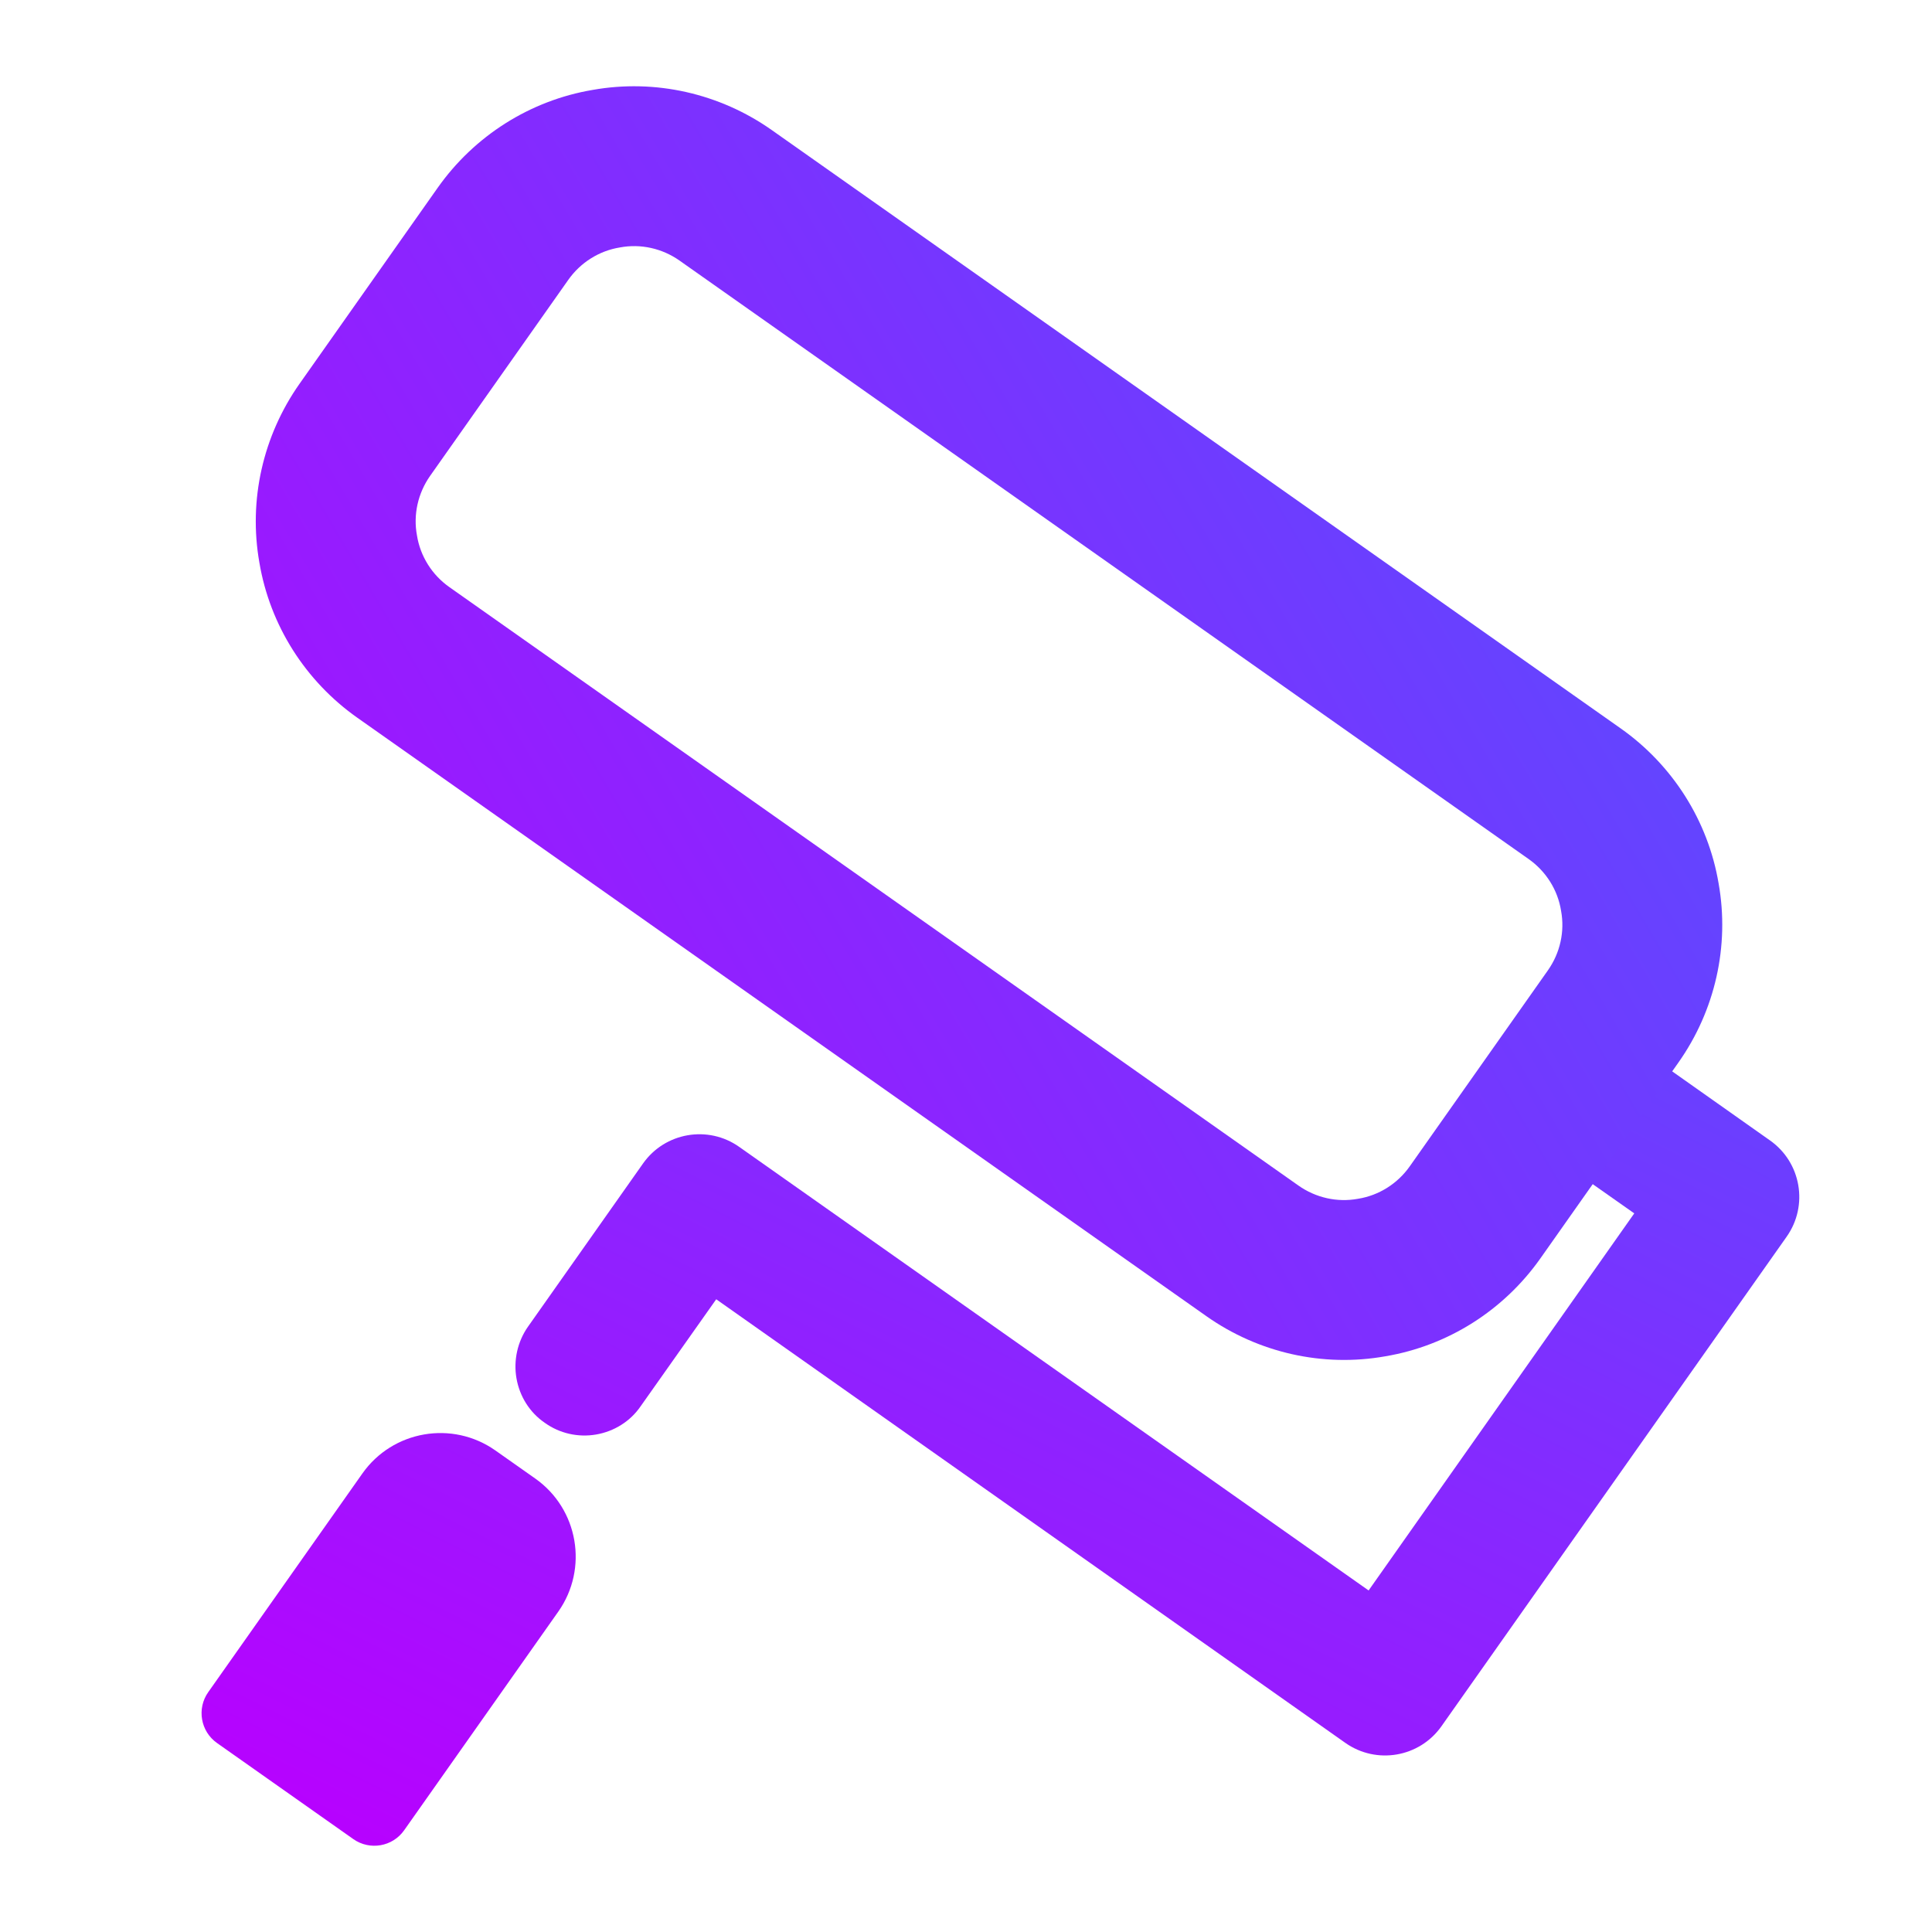 <?xml version="1.0" encoding="UTF-8" standalone="no"?>
<!-- Generator: Gravit.io -->

<svg
   style="isolation:isolate"
   viewBox="0 0 56 56"
   width="56pt"
   height="56pt"
   version="1.1"
   id="svg5"
   sodipodi:docname="theme-config.svg"
   inkscape:version="1.3.2 (091e20ef0f, 2023-11-25, custom)"
   xmlns:inkscape="http://www.inkscape.org/namespaces/inkscape"
   xmlns:sodipodi="http://sodipodi.sourceforge.net/DTD/sodipodi-0.dtd"
   xmlns="http://www.w3.org/2000/svg"
   xmlns:svg="http://www.w3.org/2000/svg">
  <defs
     id="defs5" />
  <sodipodi:namedview
     id="namedview5"
     pagecolor="#505050"
     bordercolor="#ffffff"
     borderopacity="1"
     inkscape:showpageshadow="0"
     inkscape:pageopacity="0"
     inkscape:pagecheckerboard="1"
     inkscape:deskcolor="#505050"
     inkscape:document-units="pt"
     inkscape:zoom="8.0212426"
     inkscape:cx="30.7309"
     inkscape:cy="59.52943"
     inkscape:current-layer="svg5" />
  <linearGradient
     id="_lgradient_2"
     x1="0.047"
     y1="1"
     x2="1"
     y2="-5.3186277e-06"
     gradientTransform="matrix(46.31,0,0,24.149,5.843,29.351)"
     gradientUnits="userSpaceOnUse">
    <stop
       offset="0"
       stop-opacity="1"
       style="stop-color:#b900ff;stop-opacity:1;"
       id="stop1" />
    <stop
       offset="1"
       stop-opacity="1"
       style="stop-color:#6444ff;stop-opacity:1;"
       id="stop2" />
  </linearGradient>
  <path
     d=" M 15.3 38.46 L 18.638 33.725 C 19.274 32.822 20.523 32.606 21.425 33.242 L 39.67 46.1 L 47.37 35.17 L 44.27 32.99 C 43.84 32.68 43.54 32.22 43.45 31.7 C 43.36 31.17 43.48 30.63 43.79 30.2 C 44.1 29.77 44.56 29.47 45.08 29.38 C 45.61 29.29 46.14 29.41 46.58 29.72 L 51.306 33.057 C 52.208 33.693 52.424 34.942 51.788 35.845 L 41.782 50.035 C 41.146 50.938 39.898 51.154 38.995 50.518 L 20.76 37.66 L 18.57 40.76 C 18.27 41.2 17.8 41.49 17.28 41.58 C 16.76 41.67 16.22 41.55 15.79 41.24 C 15.35 40.94 15.06 40.47 14.97 39.95 C 14.88 39.43 15 38.89 15.3 38.46 Z  M 14.36 42.043 L 15.514 42.856 C 16.763 43.736 17.062 45.465 16.182 46.714 L 11.714 53.052 C 11.378 53.529 10.718 53.643 10.241 53.307 L 6.29 50.522 C 5.814 50.186 5.699 49.526 6.035 49.049 L 10.503 42.711 C 11.383 41.462 13.111 41.163 14.36 42.043 Z "
     fill-rule="evenodd"
     fill="url(#_lgradient_2)"
     id="path2"
     style="fill:url(#_lgradient_2)" />
  <linearGradient
     id="_lgradient_3"
     x1="0.534"
     y1="1.204"
     x2="0.929"
     y2="0.378"
     gradientTransform="matrix(45.784,32.269,-31.492,44.682,21.522,-17.516)"
     gradientUnits="userSpaceOnUse">
    <stop
       offset="0"
       stop-opacity="1"
       style="stop-color:#b900ff;stop-opacity:1;"
       id="stop3" />
    <stop
       offset="0.991"
       stop-opacity="1"
       style="stop-color:#6444ff;stop-opacity:1;"
       id="stop5" />
  </linearGradient>
  <path
     d=" M 22.367 3.768 L 46.976 21.113 C 48.481 22.174 49.509 23.791 49.815 25.608 C 50.137 27.422 49.713 29.29 48.652 30.795 L 44.65 36.474 C 43.589 37.979 41.972 39.007 40.155 39.313 C 38.341 39.636 36.473 39.211 34.968 38.15 L 10.359 20.805 C 8.854 19.745 7.826 18.128 7.519 16.311 C 7.197 14.497 7.622 12.629 8.682 11.124 L 12.685 5.445 C 13.746 3.94 15.363 2.912 17.179 2.606 C 18.993 2.283 20.862 2.708 22.367 3.768 Z  M 19.698 7.554 L 44.307 24.899 C 44.809 25.253 45.152 25.792 45.248 26.398 C 45.361 27.002 45.22 27.625 44.866 28.127 L 40.863 33.806 C 40.51 34.307 39.971 34.65 39.364 34.747 C 38.761 34.859 38.138 34.718 37.636 34.364 L 13.027 17.019 C 12.525 16.666 12.183 16.127 12.086 15.52 C 11.973 14.917 12.115 14.294 12.468 13.792 L 16.471 8.113 C 16.825 7.611 17.364 7.269 17.97 7.172 C 18.574 7.059 19.197 7.201 19.698 7.554 Z "
     fill-rule="evenodd"
     fill="url(#_lgradient_3)"
     id="path5"
     style="fill:url(#_lgradient_3)" />
</svg>
